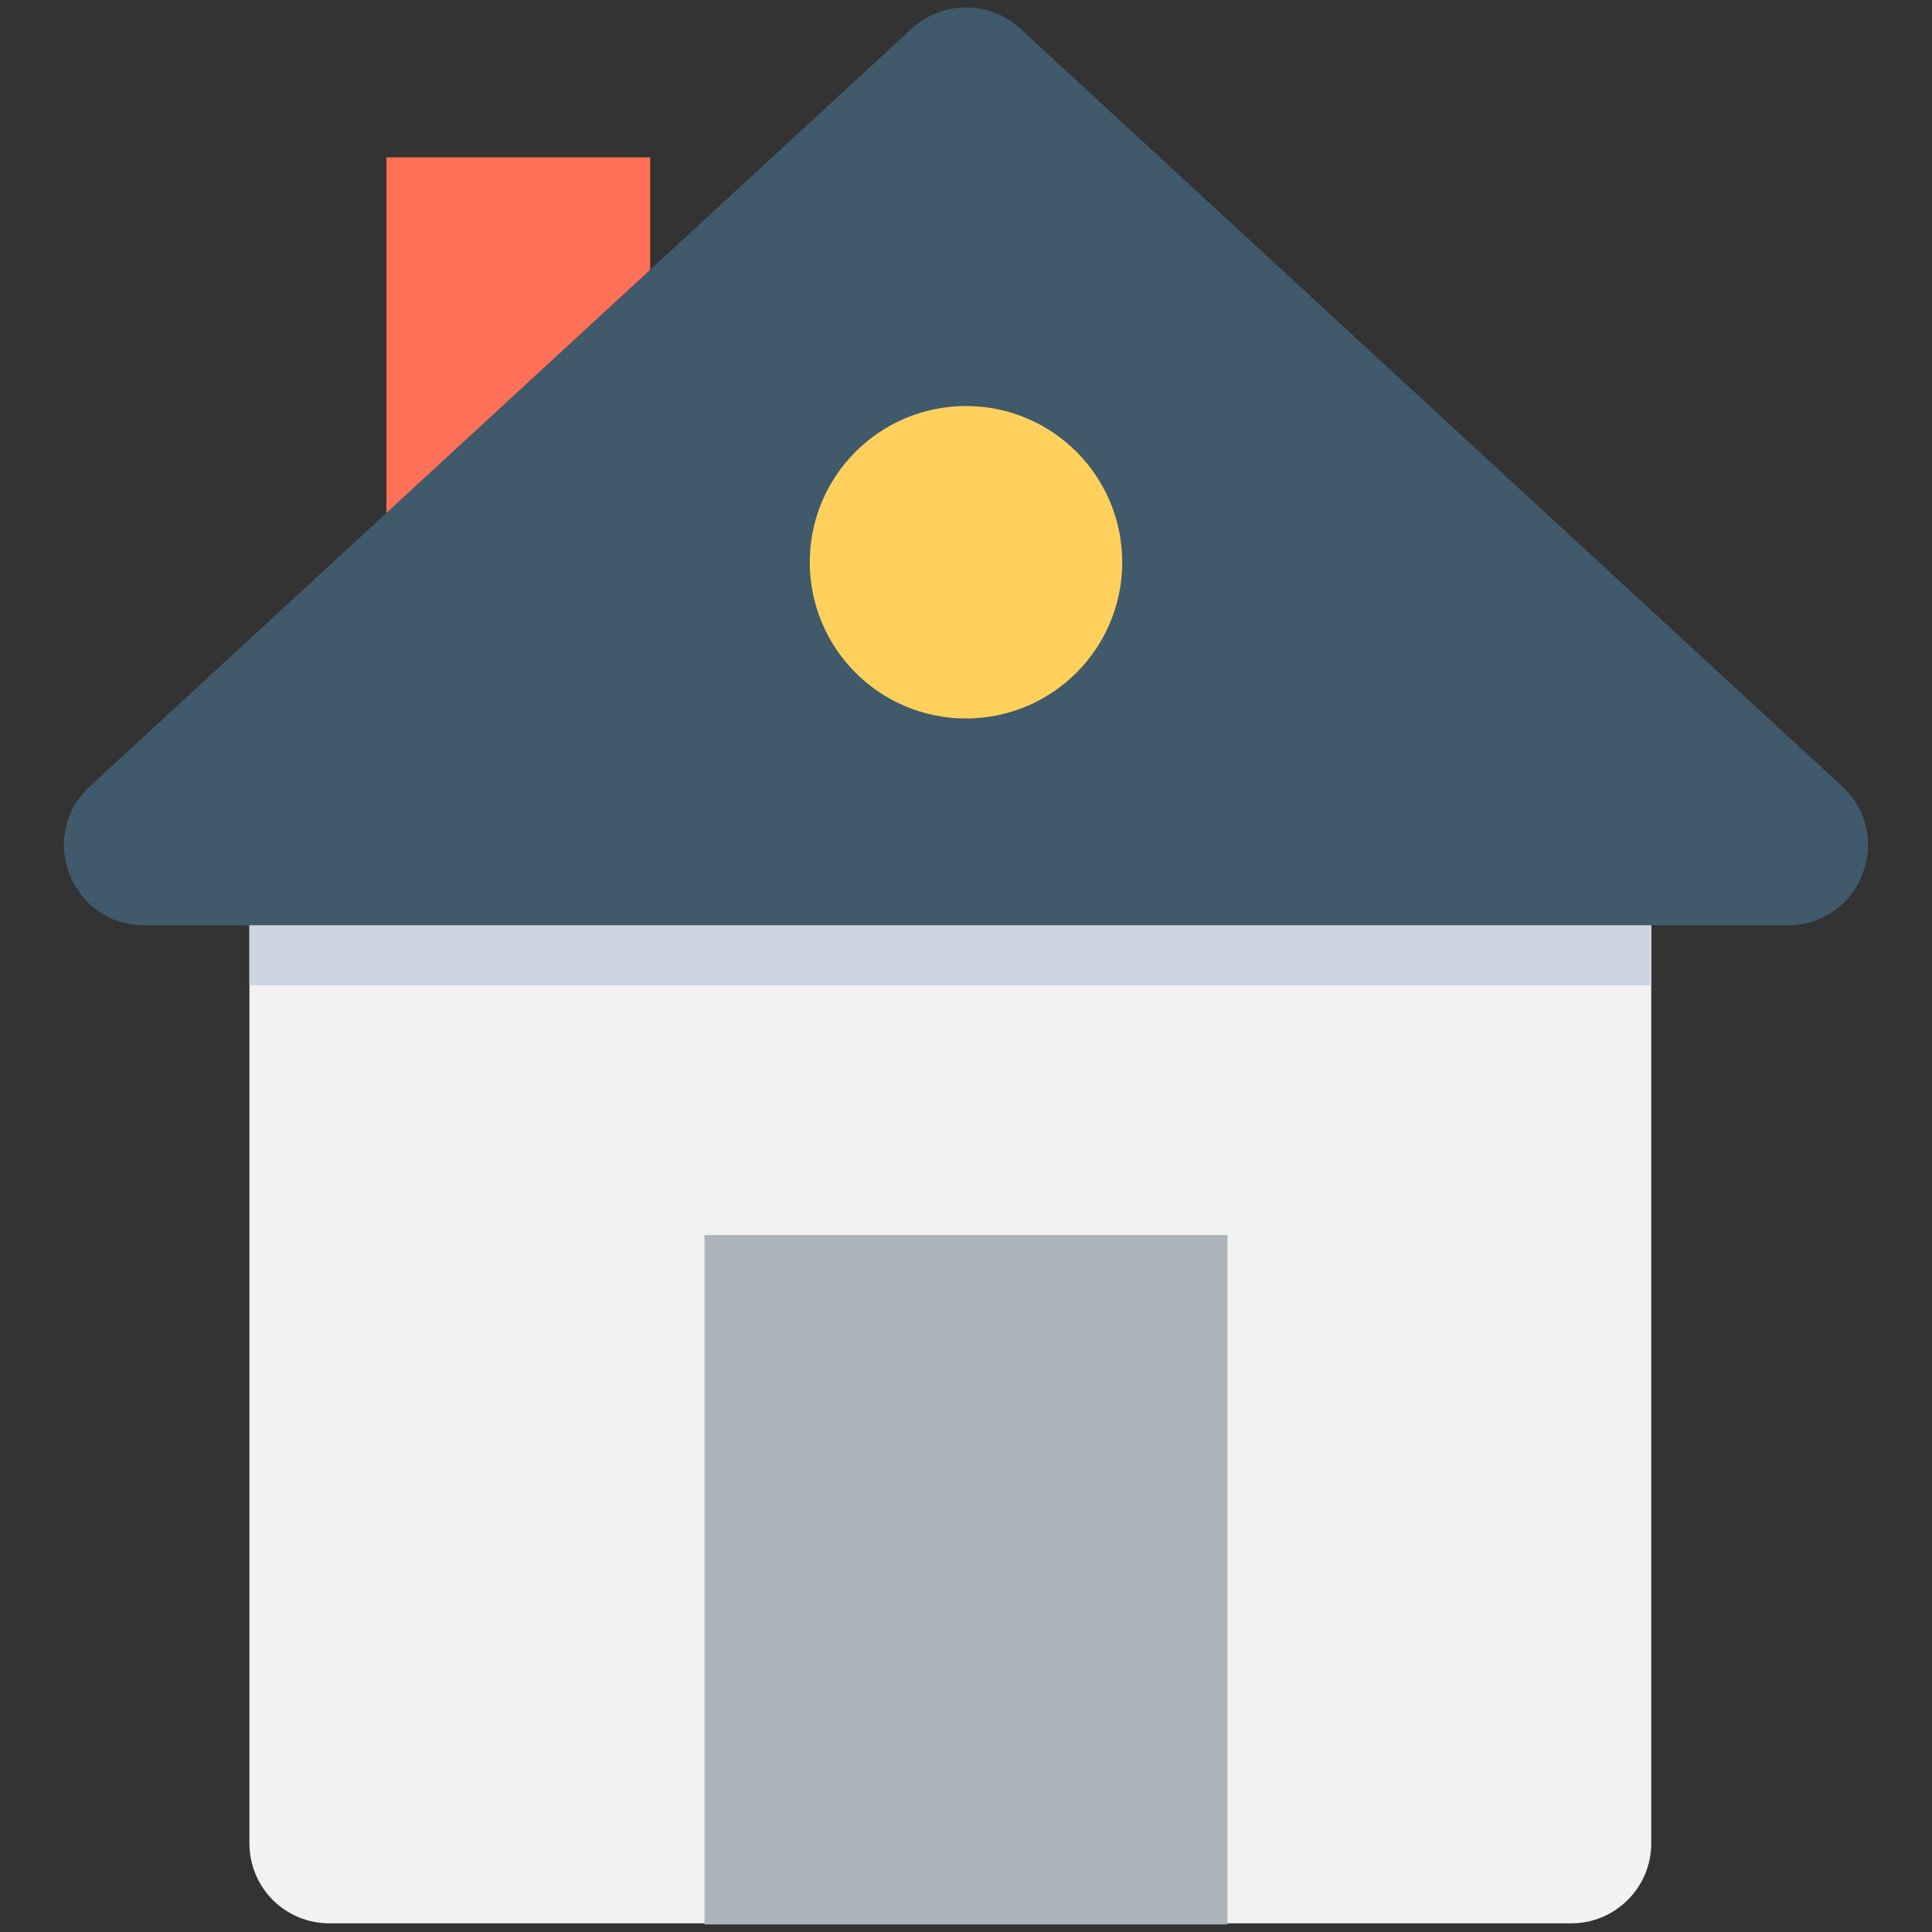 <?xml version="1.0" encoding="utf-8"?>
<!-- Generator: Adobe Illustrator 18.0.0, SVG Export Plug-In . SVG Version: 6.00 Build 0)  -->
<!DOCTYPE svg PUBLIC "-//W3C//DTD SVG 1.1//EN" "http://www.w3.org/Graphics/SVG/1.1/DTD/svg11.dtd">
<svg version="1.1" id="Layer_1" xmlns="http://www.w3.org/2000/svg" xmlns:xlink="http://www.w3.org/1999/xlink" x="0px" y="0px"
	 viewBox="0 0 512 512" enable-background="new 0 0 512 512" xml:space="preserve">
<rect x="0" y="0" width="512" height="512" fill="#333333" stroke="none"/>
<g>
	<path fill="#F2F2F2" d="M437.6,243.8v244.7c0,11.7-9.5,21.2-21.2,21.2H87.3c-11.8,0-21.2-9.5-21.2-21.2V243.8H437.6z"/>
	<rect x="186.7" y="327.3" fill="#ACB3BA" width="138.6" height="182.7"/>
	<rect x="66.1" y="243.8" fill="#CDD6E0" width="371.5" height="17.3"/>
	<rect x="102.4" y="41.7" fill="#FF7058" width="69.9" height="131.9"/>
	<path fill="#40596B" d="M241.6,7.6L23.8,208.4c-14.2,13.1-4.9,36.8,14.4,36.8h435.6c19.3,0,28.6-23.7,14.4-36.8L270.4,7.6
		C262.3,0.1,249.7,0.1,241.6,7.6z"/>
	<circle fill="#FFD15C" cx="256" cy="149" r="41.4"/>
</g>
</svg>
